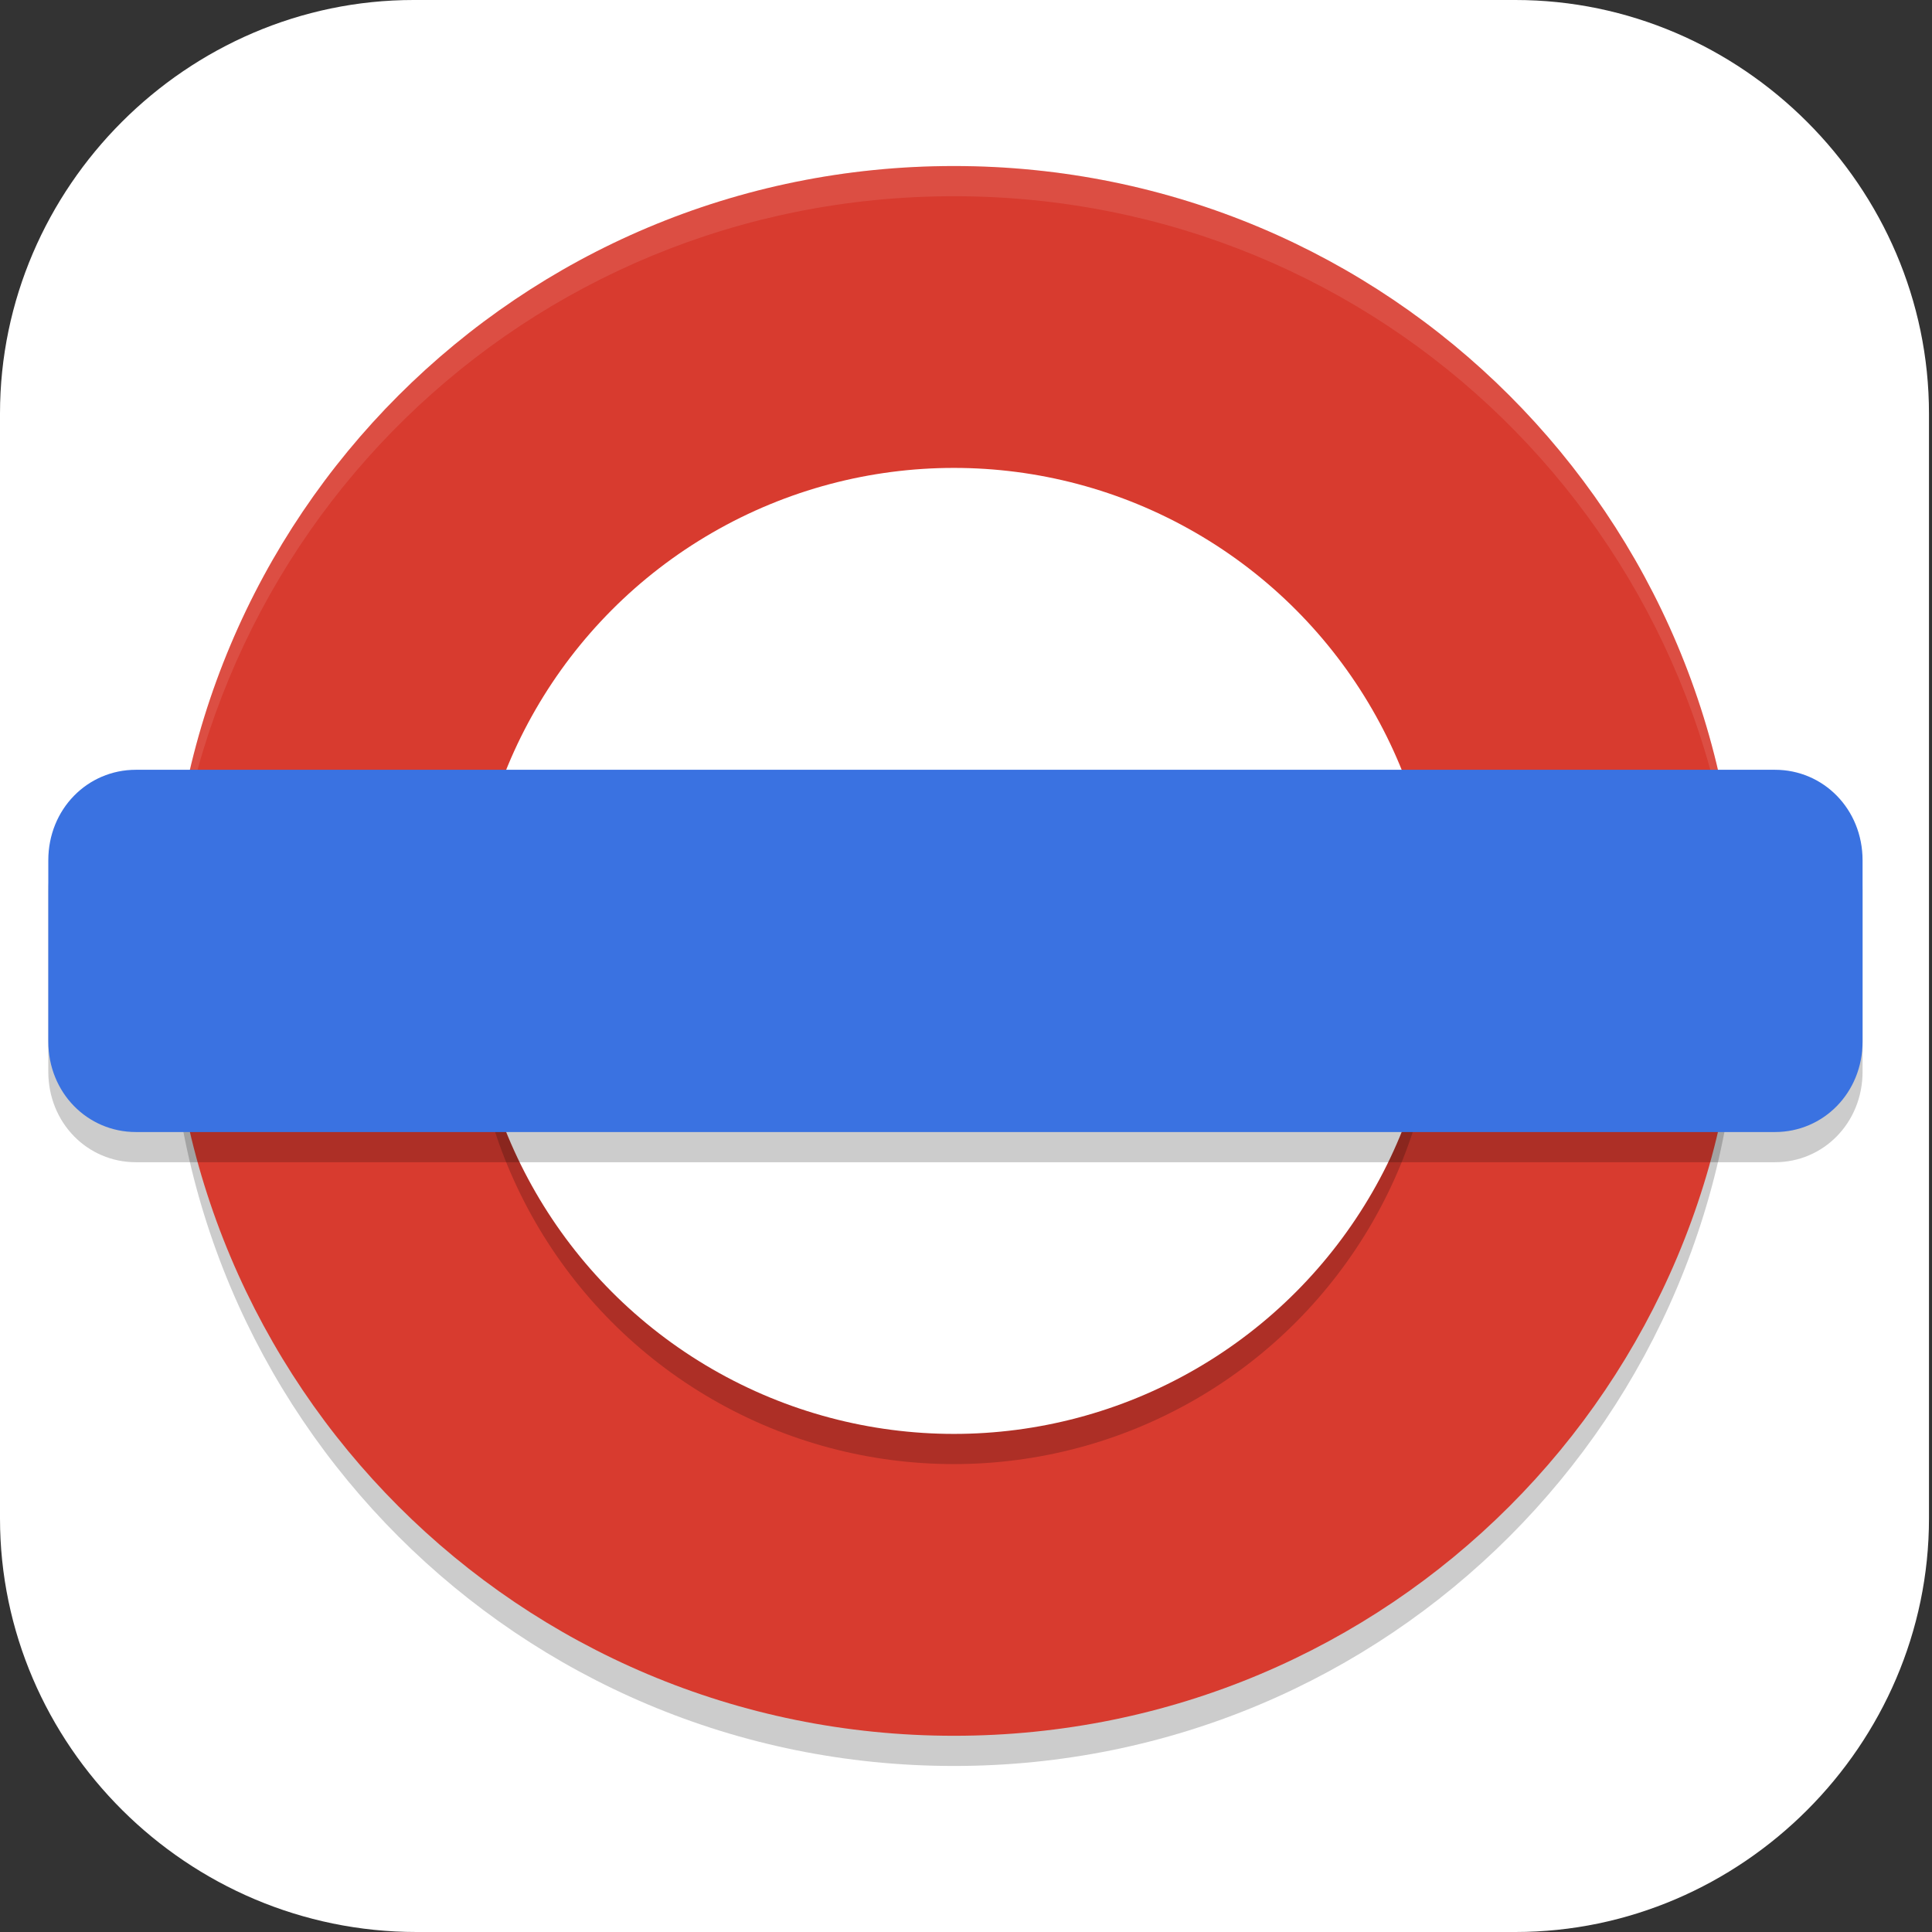 <?xml version="1.0" encoding="UTF-8"?>
<svg id="_图层_1" xmlns="http://www.w3.org/2000/svg" version="1.1" viewBox="0 0 64 64" width="48" height="48">
  <rect x="0" y="0" width="64" height="64" fill="#333333" stroke="none"/>
  <!-- Generator: Adobe Illustrator 29.0.1, SVG Export Plug-In . SVG Version: 2.1.0 Build 192)  -->
  <defs>
    <style>
      .st0, .st1, .st2, .st3 {
        opacity: .2;
      }

      .st0, .st1, .st2, .st3, .st4 {
        isolation: isolate;
      }

      .st0, .st5, .st3, .st6 {
        display: none;
      }

      .st7 {
        fill: #ffffc6;
      }

      .st7, .st1 {
        fill-rule: evenodd;
      }

      .st7, .st8, .st9, .st10 {
        stroke: red;
      }

      .st7, .st10 {
        stroke-width: 3px;
      }

      .st11, .st3, .st4 {
        fill: #fff;
      }

      .st8 {
        stroke-width: 3px;
      }

      .st8, .st9 {
        fill: #ffff76;
      }

      .st9 {
        stroke-width: 3px;
      }

      .st12 {
        fill: #3a72e1;
      }

      .st13 {
        fill: #7ec183;
      }

      .st10 {
        fill: none;
      }

      .st14 {
        fill: #d83b2f;
      }

      .st15 {
        fill: #2165b0;
      }

      .st6 {
        fill: #e4e4e4;
      }

      .st4 {
        opacity: .1;
      }
    </style>
  </defs>
  <path class="st11" d="M50.4,64H13.8c-7.6,0-13.8-6.2-13.8-13.7V13.7C0,6.2,6.2,0,13.7,0h36.5c7.5,0,13.7,6.2,13.7,13.7v36.6c0,7.5-6.2,13.7-13.7,13.7h.1Z"/>
  <g class="st5">
    <path class="st2" d="M52.5,8.3l-12.2,5.1v2.1s0,0,0,0v1.1s0,0,0,0v19.9c0,2.7-1,5.2-2.9,6.9,0,0,0,0,0,0,0,0-.1,0-.2.1-.2.2-.3.3-.5.4-1.7,1.3-3.8,1.9-6,1.9-5.4,0-9.6-4.1-9.6-9.4v-14.3l-12.2,5.3v7.3c0,3.1.4,6,1.3,8.6.8,2.6,2.1,4.8,3.9,6.7,1.5,1.6,3.3,2.9,5.5,3.9h.4c.2.3.5.4.8.5,2.7,1.1,6,1.6,9.7,1.6h0c3.8,0,7.1-.5,9.9-1.6,2.8-1,5-2.5,6.8-4.4,1.8-1.9,3.1-4.1,4-6.8.9-2.6,1.3-5.5,1.3-8.7v-.6s0,0,0,0V8.3h0Z"/>
    <path class="st15" d="M52.5,7.4l-12.2,5.1v20.1c0,4.3,12.2,4,12.2.8V7.4Z"/>
    <path class="st15" d="M21.1,21.4l-12.2,5.3v7.3c0,3.1.4,6,1.3,8.6.8,2.6,2.1,4.8,3.9,6.7,1.5,1.6,3.3,2.9,5.5,3.9l3.1.9c10-1,13.5-9,14.6-11.1h0l.3-.7c-1.8,1.8-4.2,2.7-6.9,2.7-5.4,0-9.6-4.1-9.6-9.4v-14.3Z"/>
    <path class="st13" d="M40.3,14.7v1.1s0,0,0,0v19.9c0,2.7-1,5.2-2.9,6.9,0,0,.2-.1.2-.2l-.3.7h0c-1.1,2.2-6.3,9.2-16.3,10.2h-1.3c.3.2.7.4,1,.5,2.7,1.1,6,1.6,9.7,1.6h0c3.8,0,7.1-.5,9.9-1.6,2.8-1,5-2.5,6.8-4.4,1.8-1.9,3.1-4.1,4-6.8.9-2.6,1.3-5.5,1.3-8.7v-3.8c-.8-7.2-7.3-13.7-12.2-15.7ZM37.4,42.7c-.2.2-.5.4-.7.6.3-.2.5-.4.7-.6Z"/>
    <path class="st4" d="M52.5,7.4l-12.2,5.1v.9l12.2-5.1v-.9ZM21.1,21.4l-12.2,5.3v.9l12.2-5.3v-.9ZM21.1,35.7v.9c0,5.3,4.2,9.4,9.6,9.4s4.5-.7,6.2-2.1c.2-.3.3-.6.4-.8h0l.3-.7c-1.8,1.8-4.2,2.7-6.9,2.7-5.4,0-9.6-4.1-9.6-9.4Z"/>
    <path class="st4" d="M40.3,14.7v.9c4.9,1.9,11.4,8.5,12.2,15.7v-.9c-.8-7.2-7.3-13.7-12.2-15.7ZM40.3,35.7c0,2.7-1,5.2-2.9,6.9,0,0,.2-.1.2-.2l-.3.7h0c-.1.2-.3.5-.5.9-1.8,2.7-6.9,8.4-15.8,9.3h-1.3c.3.2.7.4,1,.5.2,0,.5.2.7.2,9.7-1.2,14.7-8,15.8-10.1h0l.3-.7c0,0-.1.1-.2.2,1.8-1.7,2.9-4.2,2.9-6.9v-.9ZM37.4,42.7c-.2.2-.5.4-.7.6.3-.2.5-.4.7-.6Z"/>
  </g>
  <g class="st5">
    <path class="st0" d="M3.2,2.3h57.5c1.8,0,3.2,1.4,3.2,3.2v57.4c0,1.8-1.4,3.2-3.2,3.2H3.2c-1.8,0-3.2-1.4-3.2-3.2V5.5c0-1.8,1.4-3.2,3.2-3.2Z"/>
    <path class="st6" d="M3.2,0h57.5c1.8,0,3.2,1.4,3.2,3.2v57.4c0,1.8-1.4,3.2-3.2,3.2H3.2c-1.8,0-3.2-1.4-3.2-3.2V3.2C0,1.4,1.4,0,3.2,0Z"/>
    <ellipse class="st8" cx="39.9" cy="44.5" rx="13.1" ry="8.5"/>
    <path class="st10" d="M39.3,36.2l-19.7-16.9"/>
    <ellipse class="st9" cx="14.8" cy="16.4" rx="6.3" ry="5.5"/>
    <path class="st7" d="M15.4,21.9v12.4"/>
    <path class="st10" d="M15.4,34.2l-6.3,7.5"/>
    <path class="st10" d="M21.5,41.6l-6.2-7.6"/>
    <path class="st10" d="M21.7,29.1h-12.6"/>
    <path class="st3" d="M3.2,0C1.4,0,0,1.4,0,3.2v2.3c0-1.8,1.4-3.2,3.2-3.2h57.5c1.8,0,3.2,1.4,3.2,3.2v-2.3c0-1.8-1.4-3.2-3.2-3.2H3.2Z"/>
    <path id="ellipse875" class="st1" d="M28.6,45c0,.2,0,.4,0,.6,0,1.7,1,3.3,3.1,4.6,2,1.3,5,2.2,8.3,2.2s6.3-.9,8.3-2.2c2-1.3,3.1-3,3.1-4.6s0-.4,0-.6c-.2,1.5-1.2,2.9-3,4-2,1.3-5,2.2-8.3,2.2s-6.3-.9-8.3-2.2c-1.8-1.2-2.8-2.6-3-4Z"/>
    <path class="st2" d="M10.3,17c0,.2,0,.4,0,.6,0,2.1,2,3.8,4.6,3.8h0c2.5,0,4.6-1.7,4.6-3.8h0c0-.2,0-.4,0-.6-.3,1.8-2.3,3.2-4.5,3.2-2.2,0-4.2-1.4-4.5-3.2Z"/>
  </g>
  <g>
    <path class="st2" d="M57.6,32.5h0c0-14.4-11.6-26-26-26h0c-14.4,0-26,11.6-26,26h0c0,14.4,11.6,26,26,26h0c14.4,0,26-11.6,26-26Z"/>
    <path class="st14" d="M57.6,31.5h0c0-14.4-11.6-26-26-26h0c-14.4,0-26,11.6-26,26h0c0,14.4,11.6,26,26,26h0c14.4,0,26-11.6,26-26Z"/>
    <path class="st4" d="M31.6,5.5c-14.4,0-26,11.6-26,26s0,.2,0,.3c.4-14.1,11.8-25.3,26-25.3s25.6,11.2,26,25.3c0-.1,0-.2,0-.3,0-14.4-11.6-26-26-26Z"/>
    <circle class="st2" cx="31.6" cy="32.5" r="16"/>
    <circle class="st11" cx="31.6" cy="31.5" r="16"/>
    <path class="st2" d="M4.5,26.5h54.3c1.6,0,2.9,1.3,2.9,3v6c0,1.7-1.3,3-2.9,3H4.5c-1.6,0-2.9-1.3-2.9-3v-6c0-1.7,1.3-3,2.9-3Z"/>
    <path class="st12" d="M4.5,25.5h54.3c1.6,0,2.9,1.3,2.9,3v6c0,1.7-1.3,3-2.9,3H4.5c-1.6,0-2.9-1.3-2.9-3v-6c0-1.7,1.3-3,2.9-3Z"/>
  </g>
</svg>